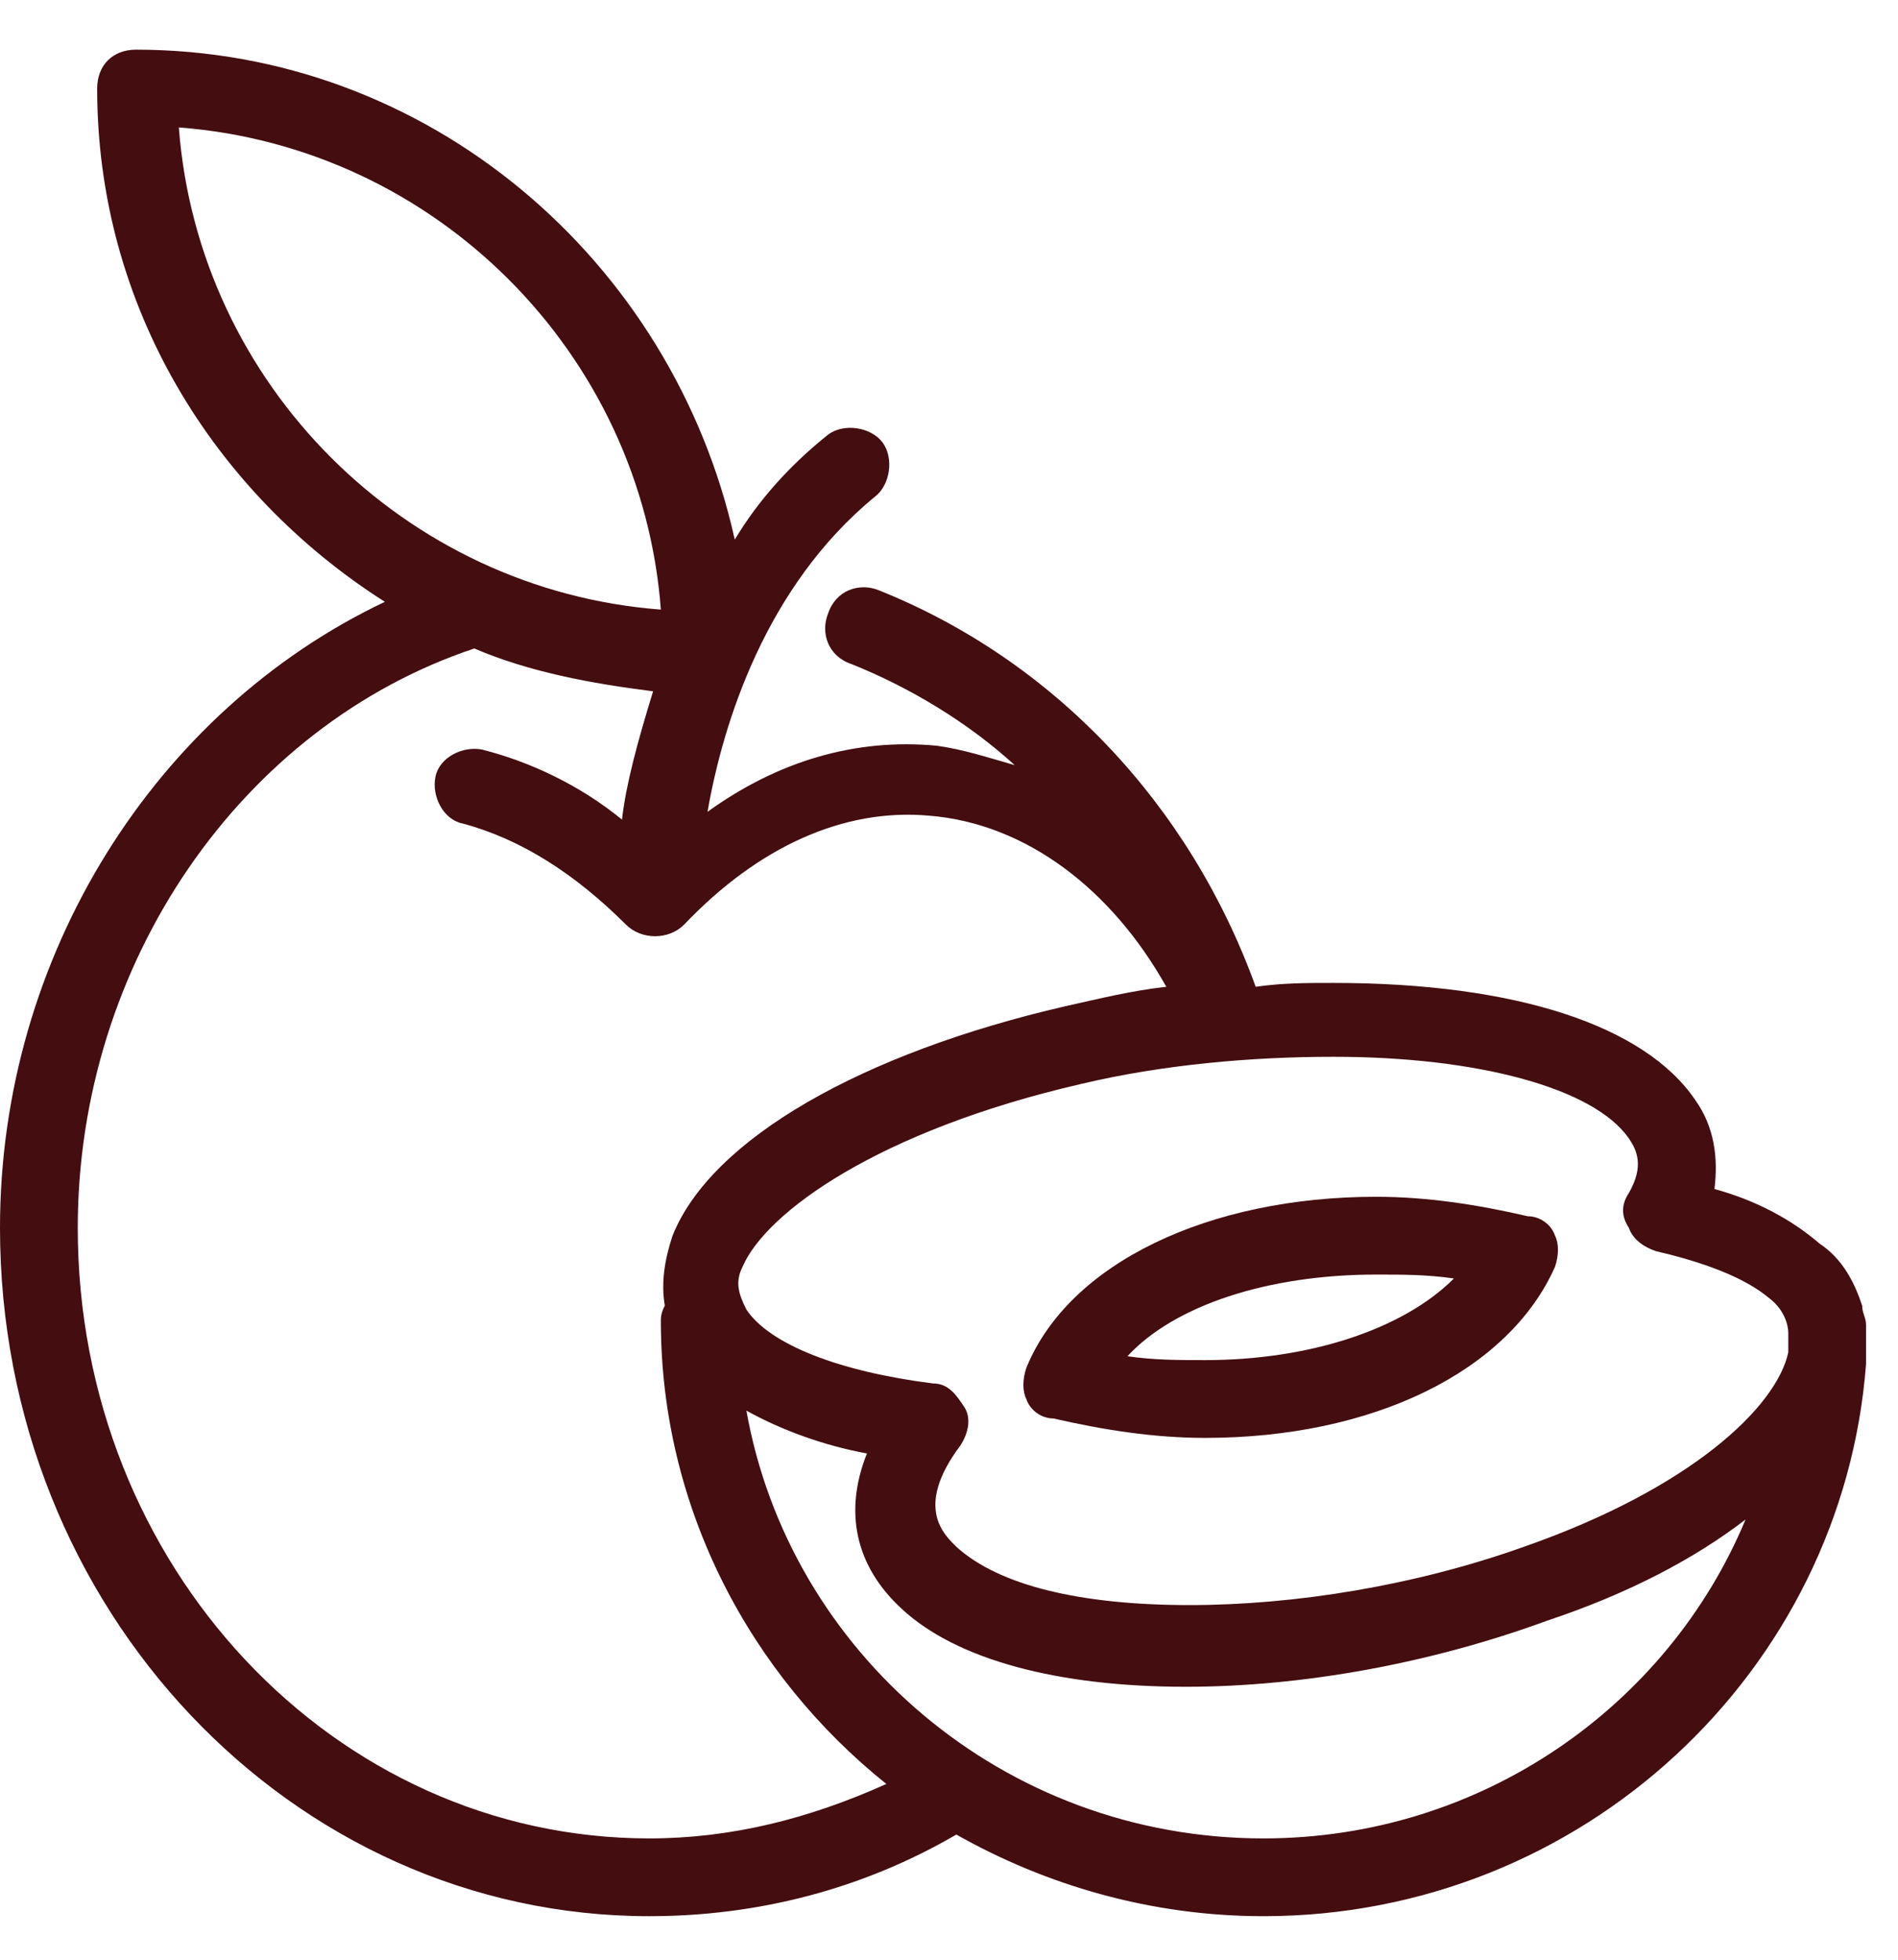 <svg width="31" height="32" viewBox="0 0 31 32" fill="none" xmlns="http://www.w3.org/2000/svg">
<path d="M30.478 21.765C30.478 21.701 30.478 21.701 30.478 21.637C30.478 21.511 30.415 21.447 30.415 21.32C30.288 20.939 30.097 20.558 29.716 20.304C29.272 19.923 28.7 19.606 28.002 19.415C28.065 18.907 28.002 18.399 27.684 17.955C26.859 16.748 24.764 16.05 21.779 16.05C21.335 16.05 20.954 16.05 20.509 16.113C19.43 13.129 17.207 10.78 14.35 9.637C14.033 9.51 13.652 9.637 13.525 10.018C13.398 10.335 13.525 10.716 13.906 10.843C14.858 11.224 15.81 11.796 16.573 12.494C16.128 12.367 15.747 12.24 15.303 12.177C13.969 12.05 12.699 12.431 11.556 13.256C11.81 11.796 12.509 9.573 14.287 8.113C14.541 7.922 14.604 7.478 14.414 7.224C14.223 6.97 13.779 6.906 13.525 7.097C12.89 7.605 12.382 8.176 12.001 8.811C10.985 4.24 6.985 0.811 2.222 0.811C1.841 0.811 1.587 1.065 1.587 1.446C1.587 5.002 3.492 8.049 6.286 9.827C2.54 11.605 0 15.605 0 20.05C0 26.273 4.762 31.289 10.604 31.289C12.382 31.289 14.096 30.844 15.62 29.956C17.08 30.781 18.795 31.289 20.636 31.289C25.843 31.289 30.097 27.289 30.478 22.273C30.478 22.082 30.478 21.892 30.478 21.765ZM26.605 18.59C26.732 18.78 26.859 19.034 26.605 19.479C26.478 19.669 26.478 19.86 26.605 20.05C26.668 20.241 26.859 20.368 27.049 20.431C27.875 20.622 28.51 20.875 28.891 21.193C29.145 21.384 29.208 21.637 29.208 21.765C29.208 21.892 29.208 21.955 29.208 22.082C29.018 22.971 27.621 24.304 24.89 25.257C23.113 25.892 21.144 26.209 19.43 26.209C17.652 26.209 16.319 25.892 15.62 25.257C15.43 25.066 14.922 24.622 15.684 23.606C15.81 23.415 15.874 23.161 15.747 22.971C15.62 22.78 15.493 22.59 15.239 22.59C13.715 22.399 12.572 21.955 12.191 21.384C12.064 21.13 12.001 20.939 12.128 20.685C12.509 19.796 14.35 18.463 17.652 17.701C18.985 17.383 20.446 17.256 21.779 17.256C24.128 17.256 26.033 17.764 26.605 18.59ZM2.921 2.081C7.112 2.398 10.477 5.763 10.794 9.954C6.604 9.637 3.238 6.271 2.921 2.081ZM10.604 30.019C5.461 30.019 1.27 25.574 1.27 20.05C1.27 15.732 3.937 11.859 7.747 10.589C8.635 10.97 9.651 11.161 10.667 11.288C10.413 12.113 10.223 12.812 10.159 13.383C9.461 12.812 8.635 12.431 7.874 12.24C7.556 12.177 7.175 12.367 7.112 12.685C7.048 13.002 7.239 13.383 7.556 13.447C8.508 13.7 9.397 14.272 10.223 15.097C10.477 15.351 10.921 15.351 11.175 15.097C12.382 13.828 13.779 13.193 15.176 13.319C16.763 13.447 18.16 14.526 19.049 16.113C18.477 16.177 17.969 16.304 17.398 16.431C14.096 17.193 11.62 18.59 10.985 20.177C10.858 20.558 10.794 20.939 10.858 21.32C10.794 21.447 10.794 21.511 10.794 21.574C10.794 24.622 12.255 27.352 14.477 29.13C13.207 29.701 11.937 30.019 10.604 30.019ZM20.636 30.019C16.382 30.019 12.89 26.971 12.191 23.034C12.763 23.352 13.461 23.606 14.16 23.733C13.779 24.685 13.969 25.574 14.731 26.273C15.62 27.098 17.271 27.543 19.366 27.543C21.271 27.543 23.367 27.162 25.271 26.463C26.605 26.019 27.684 25.447 28.51 24.812C27.24 27.86 24.192 30.019 20.636 30.019Z" fill="#440D0F"/>
<path d="M16.763 22.336C16.699 22.527 16.699 22.717 16.763 22.844C16.826 23.035 17.017 23.162 17.207 23.162C18.033 23.352 18.858 23.479 19.684 23.479C22.414 23.479 24.636 22.4 25.398 20.685C25.462 20.495 25.462 20.304 25.398 20.177C25.335 19.987 25.144 19.86 24.954 19.86C24.128 19.669 23.303 19.542 22.477 19.542C19.747 19.542 17.461 20.622 16.763 22.336ZM22.477 20.812C22.922 20.812 23.303 20.812 23.747 20.876C22.922 21.701 21.398 22.209 19.684 22.209C19.239 22.209 18.858 22.209 18.414 22.146C19.176 21.32 20.7 20.812 22.477 20.812Z" fill="#440D0F"/>
</svg>
